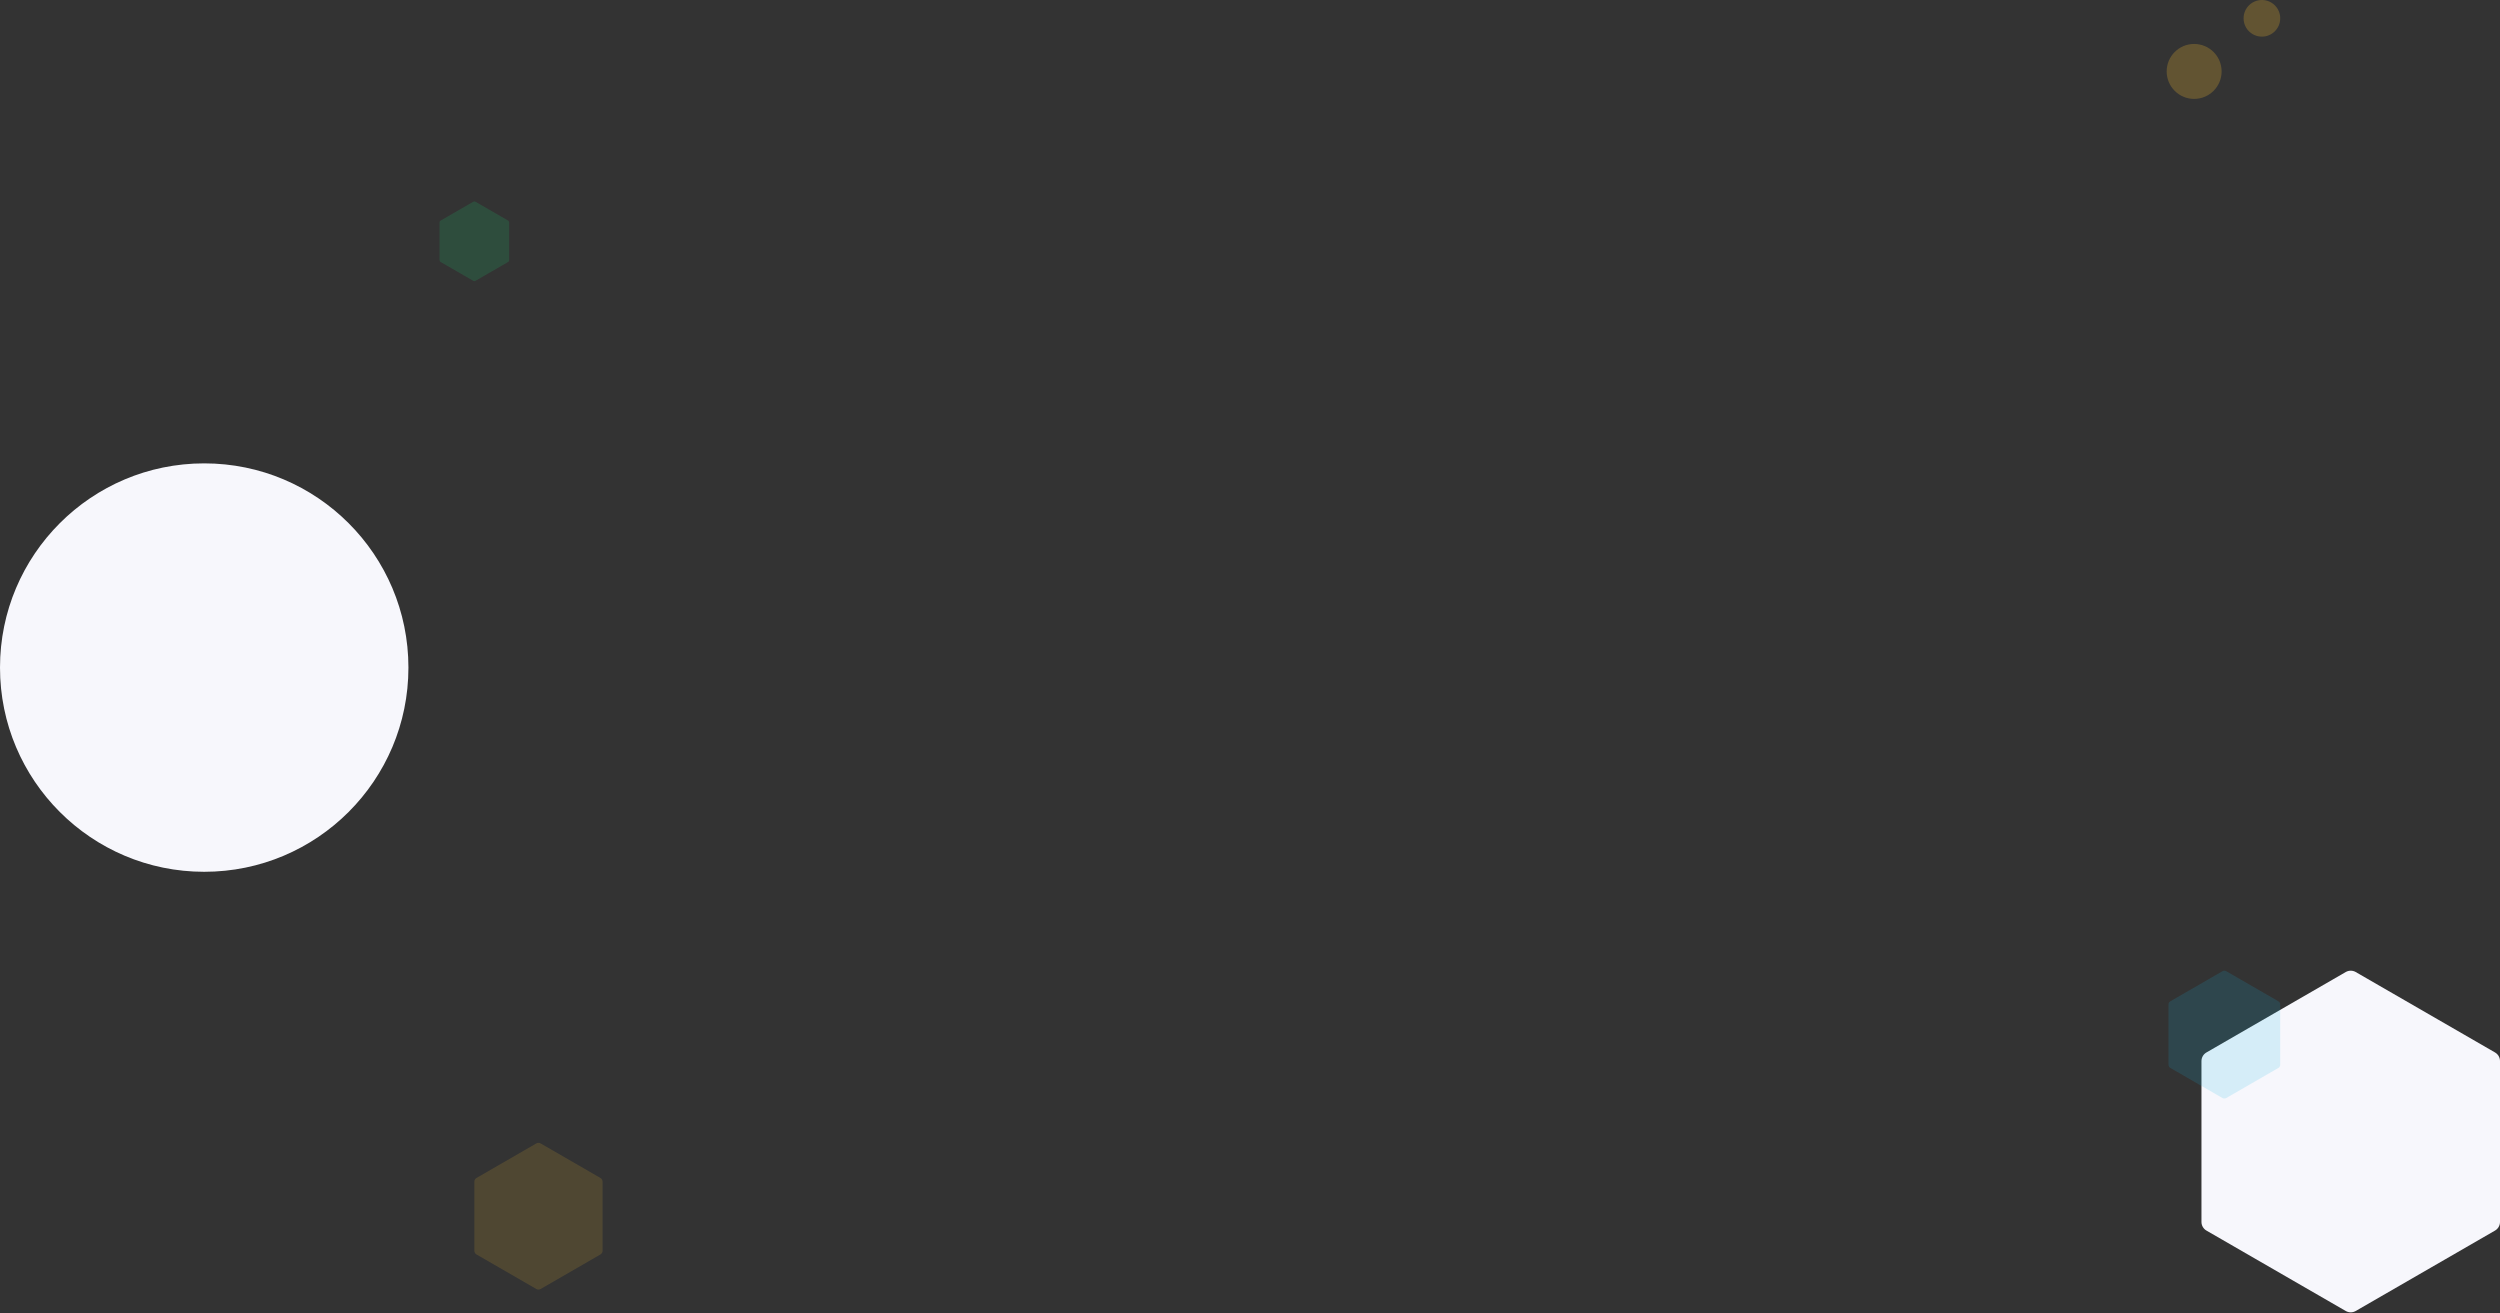 <svg xmlns="http://www.w3.org/2000/svg" width="1365" height="717" viewBox="0 0 1365 717">
    <rect x="0" y="0" width="1365" height="717" fill="#333333" stroke="none"/>
    <g fill="none" fill-rule="evenodd">
        <g transform="translate(1183)">
            <path fill="#F7F7FC" d="M182,579.353 C182,577.409 180.964,575.616 179.282,574.642 L103.218,530.727 C102.378,530.242 101.439,530 100.5,530 C99.562,530 98.623,530.242 97.782,530.727 L21.718,574.642 C20.037,575.616 19,577.409 19,579.353 L19,667.182 C19,669.124 20.037,670.92 21.718,671.891 L97.782,715.805 C98.623,716.291 99.562,716.533 100.5,716.533 C101.439,716.533 102.378,716.291 103.218,715.805 L179.282,671.891 C180.964,670.92 182,669.124 182,667.182 L182,579.353 Z"/>
            <circle cx="15" cy="39" r="15" fill="#F2BB30" opacity=".25"/>
            <circle cx="52" cy="10" r="10" fill="#F2BB30" opacity=".25"/>
            <path fill="#17B9E6" fill-rule="nonzero" d="M62,548.47 L62,581.332 C62.003,582.06 61.616,582.734 60.986,583.098 L32.521,599.533 C32.21,599.709 31.858,599.801 31.5,599.802 C31.144,599.801 30.795,599.709 30.486,599.533 L2.021,583.098 C1.389,582.735 0.999,582.061 1,581.332 L1,548.47 C1.004,547.742 1.392,547.07 2.021,546.704 L30.486,530.27 C30.794,530.091 31.144,529.998 31.5,530 C31.858,529.998 32.211,530.091 32.521,530.27 L60.986,546.704 C61.614,547.071 62,547.743 62,548.47 Z" opacity=".15"/>
        </g>
        <g transform="translate(0 110)">
            <path fill="#F2BB30" fill-rule="nonzero" d="M329,535.195 L329,572.906 C329.004,573.741 328.56,574.515 327.836,574.933 L295.172,593.792 C294.814,593.993 294.411,594.1 294,594.101 C293.592,594.1 293.191,593.993 292.836,593.792 L260.172,574.933 C259.446,574.516 258.999,573.743 259,572.906 L259,535.195 C259.004,534.36 259.45,533.589 260.172,533.169 L292.836,514.309 C293.189,514.104 293.591,513.997 294,514 C294.411,513.997 294.816,514.104 295.172,514.309 L327.836,533.169 C328.557,533.589 329,534.361 329,535.195 Z" opacity=".15"/>
            <circle cx="111.5" cy="254.5" r="111.5" fill="#F7F7FC"/>
            <path fill="#17E67E" fill-rule="nonzero" d="M278,11.506 L278,31.977 C278.002,32.431 277.761,32.851 277.368,33.078 L259.636,43.316 C259.442,43.425 259.223,43.483 259,43.483 C258.778,43.483 258.561,43.425 258.368,43.316 L240.636,33.078 C240.242,32.851 240,32.432 240,31.977 L240,11.506 C240.002,11.053 240.244,10.634 240.636,10.406 L258.368,0.168 C258.56,0.057 258.778,-0.001 259,2.66660411e-05 C259.223,-0.001 259.443,0.057 259.636,0.168 L277.368,10.406 C277.759,10.634 278,11.053 278,11.506 Z" opacity=".15"/>
        </g>
    </g>
</svg>
